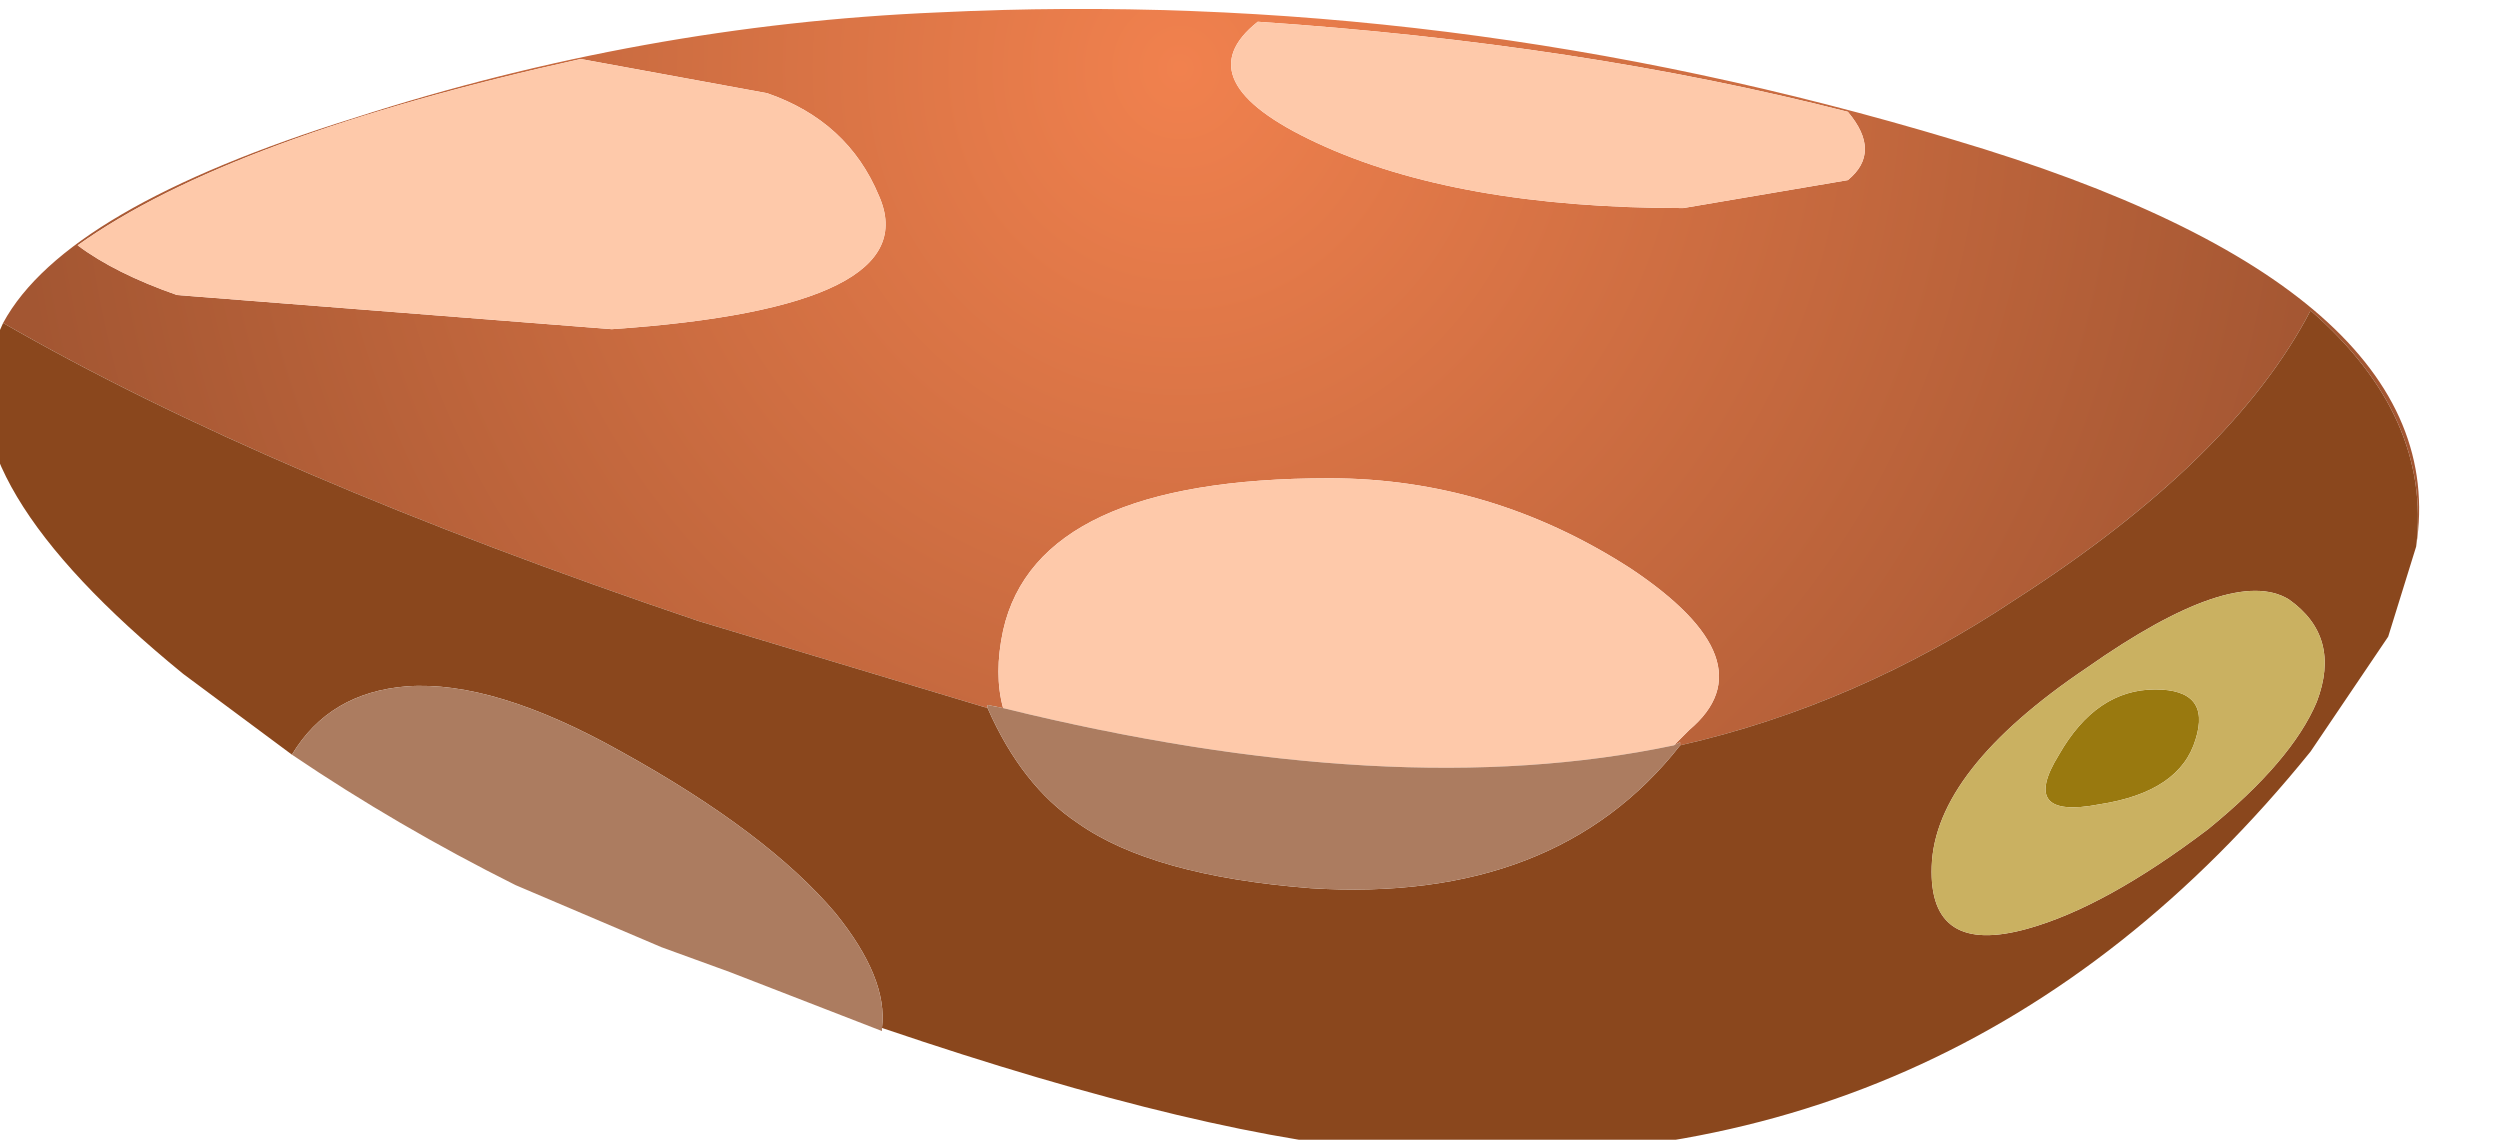 <?xml version="1.0" encoding="UTF-8" standalone="no"?>
<svg xmlns:xlink="http://www.w3.org/1999/xlink" height="18.35px" width="40.25px" xmlns="http://www.w3.org/2000/svg">
  <g transform="matrix(1.0, 0.0, 0.0, 1.0, 0.0, 0.0)">
    <use height="18.45" transform="matrix(1.0, 0.0, 0.0, 1.0, -0.25, 0.15)" width="39.2" xlink:href="#shape0"/>
  </g>
  <defs>
    <g id="shape0" transform="matrix(1.0, 0.0, 0.0, 1.0, 0.25, -0.15)">
      <path d="M0.05 5.2 Q1.05 3.35 5.7 1.9 10.35 0.4 15.1 0.2 23.3 -0.2 31.45 2.25 39.55 4.65 38.9 8.8 39.15 6.7 37.2 5.0 35.95 7.4 32.45 9.65 29.9 11.35 27.05 12.0 L27.05 11.95 26.95 12.0 27.2 11.75 Q28.5 10.65 26.25 9.15 24.0 7.7 21.4 7.7 16.7 7.7 16.15 10.15 16.0 10.85 16.15 11.4 L15.9 11.35 15.9 11.4 11.25 10.0 Q4.3 7.65 0.05 5.2 M21.2 2.3 Q23.45 3.35 27.1 3.35 L29.75 2.9 Q30.3 2.45 29.75 1.8 25.45 0.7 20.25 0.35 19.05 1.3 21.2 2.3 M1.25 3.95 Q1.85 4.4 2.85 4.75 L9.85 5.3 Q14.95 4.95 14.15 3.15 13.65 1.95 12.35 1.5 L9.35 0.95 Q3.7 2.2 1.25 3.95" fill="url(#gradient0)" fill-rule="evenodd" stroke="none"/>
      <path d="M16.15 11.4 Q16.0 10.85 16.15 10.15 16.7 7.7 21.4 7.7 24.0 7.7 26.25 9.15 28.5 10.65 27.2 11.75 L26.95 12.0 Q22.45 12.95 16.15 11.4 M1.25 3.95 Q3.7 2.2 9.35 0.95 L12.35 1.5 Q13.65 1.95 14.15 3.15 14.95 4.95 9.85 5.3 L2.85 4.75 Q1.85 4.4 1.25 3.95 M21.2 2.3 Q19.05 1.3 20.25 0.35 25.45 0.7 29.75 1.8 30.3 2.45 29.75 2.9 L27.1 3.35 Q23.45 3.35 21.2 2.3" fill="#fec9aa" fill-rule="evenodd" stroke="none"/>
      <path d="M0.05 5.2 Q4.3 7.65 11.25 10.0 L15.9 11.4 Q16.45 12.65 17.35 13.25 18.55 14.1 21.1 14.3 25.05 14.55 27.05 12.0 29.9 11.35 32.45 9.65 35.95 7.4 37.2 5.0 39.15 6.7 38.9 8.8 L38.45 10.25 37.2 12.1 Q31.5 19.15 22.6 18.55 19.5 18.35 14.2 16.55 14.3 15.75 13.45 14.7 12.35 13.4 10.0 12.1 7.95 10.95 6.55 11.05 5.3 11.15 4.7 12.15 L2.95 10.85 Q-0.85 7.75 -0.15 5.65 L0.05 5.2 M36.85 9.65 Q35.95 9.1 33.6 10.75 31.15 12.4 31.1 13.95 31.05 15.4 32.65 14.95 33.9 14.6 35.55 13.35 36.9 12.25 37.3 11.3 37.7 10.25 36.85 9.65" fill="#8a471d" fill-rule="evenodd" stroke="none"/>
      <path d="M15.9 11.4 L15.9 11.35 16.15 11.4 Q22.45 12.95 26.95 12.0 L27.05 11.95 27.05 12.0 Q25.05 14.55 21.1 14.3 18.55 14.1 17.35 13.25 16.45 12.65 15.9 11.4 M14.2 16.55 L14.2 16.6 11.75 15.65 10.65 15.25 8.3 14.25 Q6.4 13.3 4.7 12.15 5.3 11.15 6.55 11.05 7.95 10.95 10.0 12.1 12.35 13.4 13.45 14.7 14.3 15.75 14.2 16.55" fill="#ac7c60" fill-rule="evenodd" stroke="none"/>
      <path d="M33.8 12.95 Q32.5 13.2 33.15 12.15 33.75 11.1 34.7 11.1 35.6 11.1 35.35 11.9 35.1 12.75 33.8 12.95" fill="#99790f" fill-rule="evenodd" stroke="none"/>
      <path d="M33.8 12.95 Q35.1 12.75 35.35 11.9 35.6 11.1 34.7 11.1 33.75 11.1 33.15 12.15 32.5 13.2 33.8 12.95 M36.85 9.65 Q37.7 10.25 37.3 11.3 36.9 12.25 35.55 13.35 33.9 14.6 32.65 14.95 31.05 15.4 31.1 13.95 31.15 12.4 33.6 10.75 35.95 9.1 36.85 9.65" fill="#cab161" fill-rule="evenodd" stroke="none"/>
    </g>
    <radialGradient cx="0" cy="0" gradientTransform="matrix(-4.0E-4, 0.024, -0.023, -4.0E-4, 19.0, 1.1)" gradientUnits="userSpaceOnUse" id="gradient0" r="819.2" spreadMethod="pad">
      <stop offset="0.0" stop-color="#f1814e"/>
      <stop offset="1.0" stop-color="#a35632"/>
    </radialGradient>
  </defs>
</svg>
